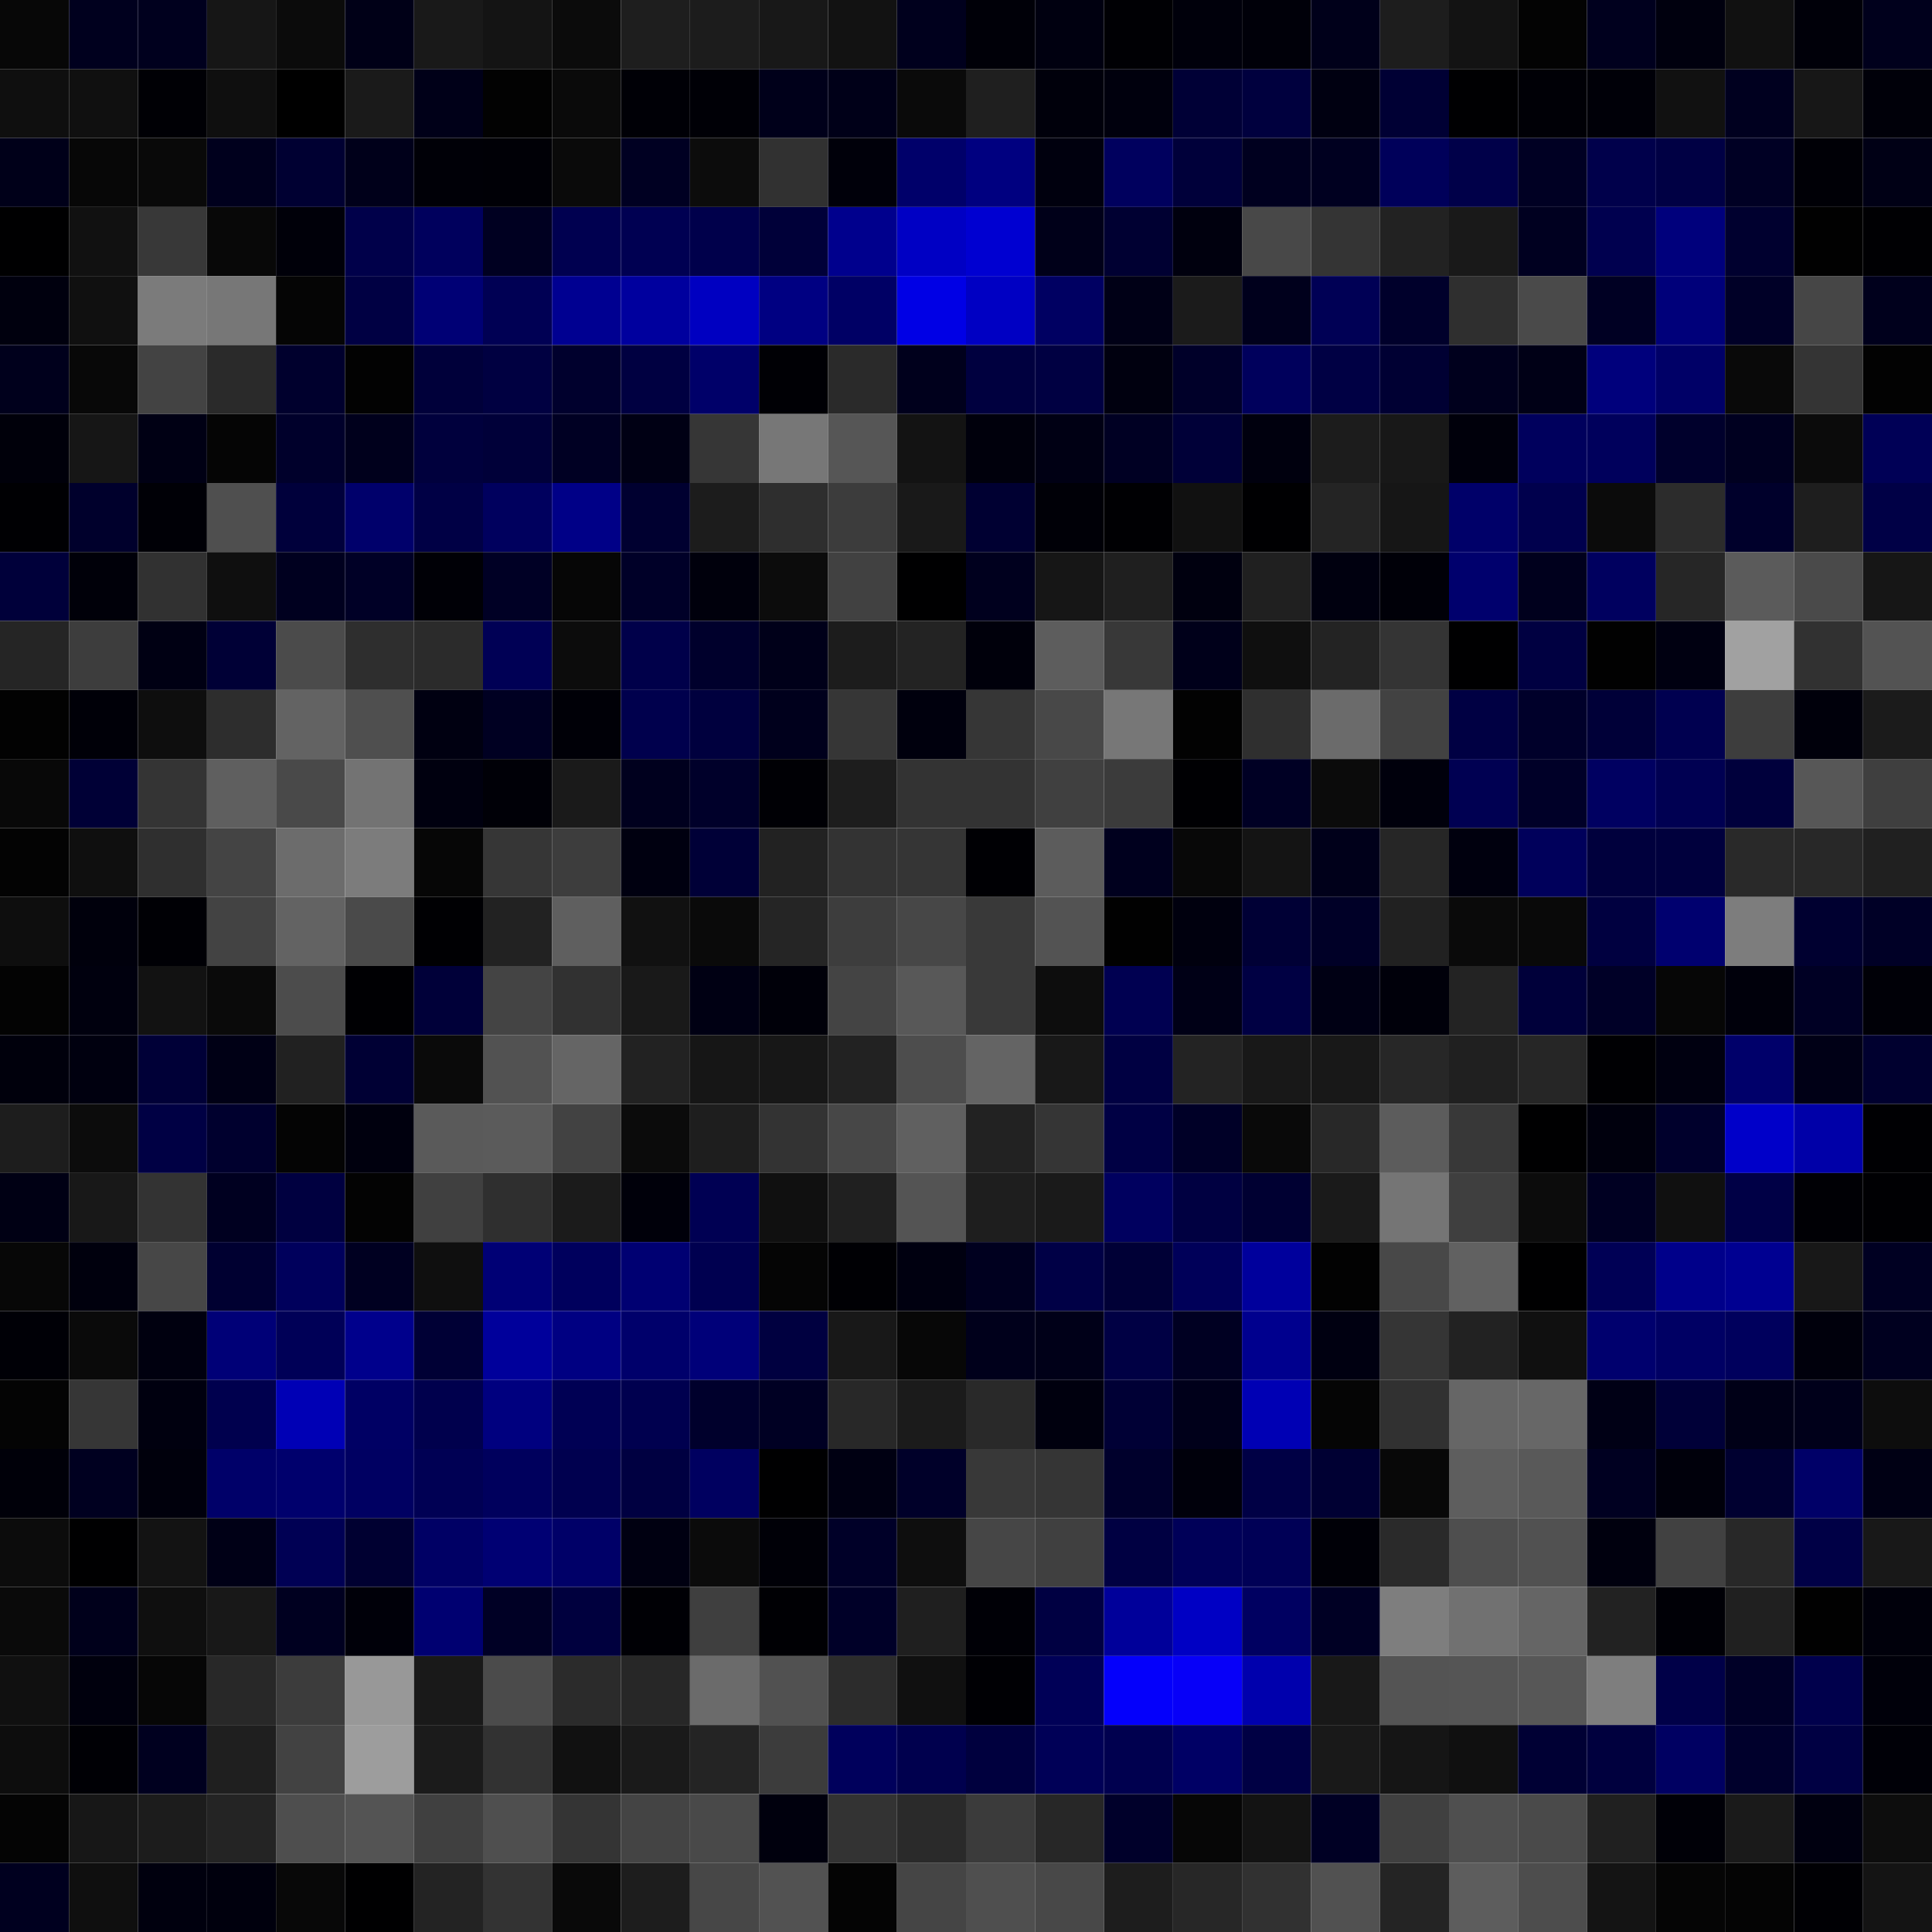 <svg xmlns="http://www.w3.org/2000/svg" width="56" height="56" viewBox="0 0 56 56"><g class="weights_image" id="node-148" stroke="none"><rect x="0" y="0" width="2" height="2" fill="#070707"/><rect x="2" y="0" width="2" height="2" fill="#00001e"/><rect x="4" y="0" width="2" height="2" fill="#00001e"/><rect x="6" y="0" width="2" height="2" fill="#161616"/><rect x="8" y="0" width="2" height="2" fill="#0b0b0b"/><rect x="10" y="0" width="2" height="2" fill="#000017"/><rect x="12" y="0" width="2" height="2" fill="#191919"/><rect x="14" y="0" width="2" height="2" fill="#141414"/><rect x="16" y="0" width="2" height="2" fill="#0b0b0b"/><rect x="18" y="0" width="2" height="2" fill="#1e1e1e"/><rect x="20" y="0" width="2" height="2" fill="#1c1c1c"/><rect x="22" y="0" width="2" height="2" fill="#181818"/><rect x="24" y="0" width="2" height="2" fill="#121212"/><rect x="26" y="0" width="2" height="2" fill="#00001d"/><rect x="28" y="0" width="2" height="2" fill="#000008"/><rect x="30" y="0" width="2" height="2" fill="#000010"/><rect x="32" y="0" width="2" height="2" fill="#000004"/><rect x="34" y="0" width="2" height="2" fill="#00000b"/><rect x="36" y="0" width="2" height="2" fill="#000009"/><rect x="38" y="0" width="2" height="2" fill="#00001a"/><rect x="40" y="0" width="2" height="2" fill="#1d1d1d"/><rect x="42" y="0" width="2" height="2" fill="#131313"/><rect x="44" y="0" width="2" height="2" fill="#030303"/><rect x="46" y="0" width="2" height="2" fill="#00001e"/><rect x="48" y="0" width="2" height="2" fill="#00000e"/><rect x="50" y="0" width="2" height="2" fill="#111111"/><rect x="52" y="0" width="2" height="2" fill="#000009"/><rect x="54" y="0" width="2" height="2" fill="#00001c"/><rect x="0" y="2" width="2" height="2" fill="#0f0f0f"/><rect x="2" y="2" width="2" height="2" fill="#101010"/><rect x="4" y="2" width="2" height="2" fill="#000005"/><rect x="6" y="2" width="2" height="2" fill="#0f0f0f"/><rect x="8" y="2" width="2" height="2" fill="#000000"/><rect x="10" y="2" width="2" height="2" fill="#1a1a1a"/><rect x="12" y="2" width="2" height="2" fill="#000018"/><rect x="14" y="2" width="2" height="2" fill="#020202"/><rect x="16" y="2" width="2" height="2" fill="#0a0a0a"/><rect x="18" y="2" width="2" height="2" fill="#000006"/><rect x="20" y="2" width="2" height="2" fill="#000006"/><rect x="22" y="2" width="2" height="2" fill="#00001a"/><rect x="24" y="2" width="2" height="2" fill="#000018"/><rect x="26" y="2" width="2" height="2" fill="#0a0a0a"/><rect x="28" y="2" width="2" height="2" fill="#1f1f1f"/><rect x="30" y="2" width="2" height="2" fill="#00000b"/><rect x="32" y="2" width="2" height="2" fill="#00000d"/><rect x="34" y="2" width="2" height="2" fill="#000036"/><rect x="36" y="2" width="2" height="2" fill="#00003e"/><rect x="38" y="2" width="2" height="2" fill="#000011"/><rect x="40" y="2" width="2" height="2" fill="#000034"/><rect x="42" y="2" width="2" height="2" fill="#000002"/><rect x="44" y="2" width="2" height="2" fill="#000006"/><rect x="46" y="2" width="2" height="2" fill="#000008"/><rect x="48" y="2" width="2" height="2" fill="#111111"/><rect x="50" y="2" width="2" height="2" fill="#00001f"/><rect x="52" y="2" width="2" height="2" fill="#171717"/><rect x="54" y="2" width="2" height="2" fill="#000009"/><rect x="0" y="4" width="2" height="2" fill="#000019"/><rect x="2" y="4" width="2" height="2" fill="#070707"/><rect x="4" y="4" width="2" height="2" fill="#090909"/><rect x="6" y="4" width="2" height="2" fill="#00001d"/><rect x="8" y="4" width="2" height="2" fill="#000032"/><rect x="10" y="4" width="2" height="2" fill="#00001a"/><rect x="12" y="4" width="2" height="2" fill="#000007"/><rect x="14" y="4" width="2" height="2" fill="#000006"/><rect x="16" y="4" width="2" height="2" fill="#0a0a0a"/><rect x="18" y="4" width="2" height="2" fill="#000022"/><rect x="20" y="4" width="2" height="2" fill="#0c0c0c"/><rect x="22" y="4" width="2" height="2" fill="#313131"/><rect x="24" y="4" width="2" height="2" fill="#00000a"/><rect x="26" y="4" width="2" height="2" fill="#00006a"/><rect x="28" y="4" width="2" height="2" fill="#000080"/><rect x="30" y="4" width="2" height="2" fill="#00000e"/><rect x="32" y="4" width="2" height="2" fill="#00005e"/><rect x="34" y="4" width="2" height="2" fill="#00003a"/><rect x="36" y="4" width="2" height="2" fill="#00001f"/><rect x="38" y="4" width="2" height="2" fill="#000020"/><rect x="40" y="4" width="2" height="2" fill="#00005a"/><rect x="42" y="4" width="2" height="2" fill="#000049"/><rect x="44" y="4" width="2" height="2" fill="#000023"/><rect x="46" y="4" width="2" height="2" fill="#00004b"/><rect x="48" y="4" width="2" height="2" fill="#000044"/><rect x="50" y="4" width="2" height="2" fill="#000024"/><rect x="52" y="4" width="2" height="2" fill="#000006"/><rect x="54" y="4" width="2" height="2" fill="#000015"/><rect x="0" y="6" width="2" height="2" fill="#000001"/><rect x="2" y="6" width="2" height="2" fill="#111111"/><rect x="4" y="6" width="2" height="2" fill="#383838"/><rect x="6" y="6" width="2" height="2" fill="#080808"/><rect x="8" y="6" width="2" height="2" fill="#000009"/><rect x="10" y="6" width="2" height="2" fill="#00004a"/><rect x="12" y="6" width="2" height="2" fill="#00005d"/><rect x="14" y="6" width="2" height="2" fill="#000021"/><rect x="16" y="6" width="2" height="2" fill="#000050"/><rect x="18" y="6" width="2" height="2" fill="#000052"/><rect x="20" y="6" width="2" height="2" fill="#00004b"/><rect x="22" y="6" width="2" height="2" fill="#000039"/><rect x="24" y="6" width="2" height="2" fill="#00008d"/><rect x="26" y="6" width="2" height="2" fill="#0000c4"/><rect x="28" y="6" width="2" height="2" fill="#0000d1"/><rect x="30" y="6" width="2" height="2" fill="#000019"/><rect x="32" y="6" width="2" height="2" fill="#000032"/><rect x="34" y="6" width="2" height="2" fill="#00000e"/><rect x="36" y="6" width="2" height="2" fill="#484848"/><rect x="38" y="6" width="2" height="2" fill="#343434"/><rect x="40" y="6" width="2" height="2" fill="#222222"/><rect x="42" y="6" width="2" height="2" fill="#191919"/><rect x="44" y="6" width="2" height="2" fill="#000020"/><rect x="46" y="6" width="2" height="2" fill="#00004f"/><rect x="48" y="6" width="2" height="2" fill="#00007c"/><rect x="50" y="6" width="2" height="2" fill="#00002f"/><rect x="52" y="6" width="2" height="2" fill="#010101"/><rect x="54" y="6" width="2" height="2" fill="#000003"/><rect x="0" y="8" width="2" height="2" fill="#00000e"/><rect x="2" y="8" width="2" height="2" fill="#101010"/><rect x="4" y="8" width="2" height="2" fill="#7b7b7b"/><rect x="6" y="8" width="2" height="2" fill="#777777"/><rect x="8" y="8" width="2" height="2" fill="#050505"/><rect x="10" y="8" width="2" height="2" fill="#000043"/><rect x="12" y="8" width="2" height="2" fill="#000075"/><rect x="14" y="8" width="2" height="2" fill="#000054"/><rect x="16" y="8" width="2" height="2" fill="#000091"/><rect x="18" y="8" width="2" height="2" fill="#00009e"/><rect x="20" y="8" width="2" height="2" fill="#0000c1"/><rect x="22" y="8" width="2" height="2" fill="#000082"/><rect x="24" y="8" width="2" height="2" fill="#000065"/><rect x="26" y="8" width="2" height="2" fill="#0000e5"/><rect x="28" y="8" width="2" height="2" fill="#0000c3"/><rect x="30" y="8" width="2" height="2" fill="#000062"/><rect x="32" y="8" width="2" height="2" fill="#000016"/><rect x="34" y="8" width="2" height="2" fill="#1b1b1b"/><rect x="36" y="8" width="2" height="2" fill="#00001c"/><rect x="38" y="8" width="2" height="2" fill="#000055"/><rect x="40" y="8" width="2" height="2" fill="#00002b"/><rect x="42" y="8" width="2" height="2" fill="#2f2f2f"/><rect x="44" y="8" width="2" height="2" fill="#4a4a4a"/><rect x="46" y="8" width="2" height="2" fill="#000023"/><rect x="48" y="8" width="2" height="2" fill="#00007a"/><rect x="50" y="8" width="2" height="2" fill="#000027"/><rect x="52" y="8" width="2" height="2" fill="#464646"/><rect x="54" y="8" width="2" height="2" fill="#00001c"/><rect x="0" y="10" width="2" height="2" fill="#00001c"/><rect x="2" y="10" width="2" height="2" fill="#080808"/><rect x="4" y="10" width="2" height="2" fill="#434343"/><rect x="6" y="10" width="2" height="2" fill="#2a2a2a"/><rect x="8" y="10" width="2" height="2" fill="#00002d"/><rect x="10" y="10" width="2" height="2" fill="#020202"/><rect x="12" y="10" width="2" height="2" fill="#00003a"/><rect x="14" y="10" width="2" height="2" fill="#000041"/><rect x="16" y="10" width="2" height="2" fill="#00002d"/><rect x="18" y="10" width="2" height="2" fill="#000041"/><rect x="20" y="10" width="2" height="2" fill="#000069"/><rect x="22" y="10" width="2" height="2" fill="#000005"/><rect x="24" y="10" width="2" height="2" fill="#2a2a2a"/><rect x="26" y="10" width="2" height="2" fill="#00001c"/><rect x="28" y="10" width="2" height="2" fill="#00003f"/><rect x="30" y="10" width="2" height="2" fill="#000042"/><rect x="32" y="10" width="2" height="2" fill="#00000f"/><rect x="34" y="10" width="2" height="2" fill="#000029"/><rect x="36" y="10" width="2" height="2" fill="#00005c"/><rect x="38" y="10" width="2" height="2" fill="#000044"/><rect x="40" y="10" width="2" height="2" fill="#000033"/><rect x="42" y="10" width="2" height="2" fill="#00001d"/><rect x="44" y="10" width="2" height="2" fill="#000016"/><rect x="46" y="10" width="2" height="2" fill="#00007c"/><rect x="48" y="10" width="2" height="2" fill="#000067"/><rect x="50" y="10" width="2" height="2" fill="#090909"/><rect x="52" y="10" width="2" height="2" fill="#343434"/><rect x="54" y="10" width="2" height="2" fill="#020202"/><rect x="0" y="12" width="2" height="2" fill="#00000a"/><rect x="2" y="12" width="2" height="2" fill="#161616"/><rect x="4" y="12" width="2" height="2" fill="#000014"/><rect x="6" y="12" width="2" height="2" fill="#050505"/><rect x="8" y="12" width="2" height="2" fill="#00002b"/><rect x="10" y="12" width="2" height="2" fill="#00001c"/><rect x="12" y="12" width="2" height="2" fill="#00003d"/><rect x="14" y="12" width="2" height="2" fill="#000039"/><rect x="16" y="12" width="2" height="2" fill="#000023"/><rect x="18" y="12" width="2" height="2" fill="#000014"/><rect x="20" y="12" width="2" height="2" fill="#363636"/><rect x="22" y="12" width="2" height="2" fill="#777777"/><rect x="24" y="12" width="2" height="2" fill="#565656"/><rect x="26" y="12" width="2" height="2" fill="#131313"/><rect x="28" y="12" width="2" height="2" fill="#00000c"/><rect x="30" y="12" width="2" height="2" fill="#000014"/><rect x="32" y="12" width="2" height="2" fill="#000023"/><rect x="34" y="12" width="2" height="2" fill="#000038"/><rect x="36" y="12" width="2" height="2" fill="#00000e"/><rect x="38" y="12" width="2" height="2" fill="#1c1c1c"/><rect x="40" y="12" width="2" height="2" fill="#181818"/><rect x="42" y="12" width="2" height="2" fill="#00000b"/><rect x="44" y="12" width="2" height="2" fill="#00005d"/><rect x="46" y="12" width="2" height="2" fill="#00005c"/><rect x="48" y="12" width="2" height="2" fill="#00002c"/><rect x="50" y="12" width="2" height="2" fill="#000020"/><rect x="52" y="12" width="2" height="2" fill="#0b0b0b"/><rect x="54" y="12" width="2" height="2" fill="#000056"/><rect x="0" y="14" width="2" height="2" fill="#000003"/><rect x="2" y="14" width="2" height="2" fill="#00002c"/><rect x="4" y="14" width="2" height="2" fill="#000006"/><rect x="6" y="14" width="2" height="2" fill="#4f4f4f"/><rect x="8" y="14" width="2" height="2" fill="#00003b"/><rect x="10" y="14" width="2" height="2" fill="#00006b"/><rect x="12" y="14" width="2" height="2" fill="#000045"/><rect x="14" y="14" width="2" height="2" fill="#00005e"/><rect x="16" y="14" width="2" height="2" fill="#000087"/><rect x="18" y="14" width="2" height="2" fill="#000030"/><rect x="20" y="14" width="2" height="2" fill="#1c1c1c"/><rect x="22" y="14" width="2" height="2" fill="#2e2e2e"/><rect x="24" y="14" width="2" height="2" fill="#3c3c3c"/><rect x="26" y="14" width="2" height="2" fill="#191919"/><rect x="28" y="14" width="2" height="2" fill="#000032"/><rect x="30" y="14" width="2" height="2" fill="#000007"/><rect x="32" y="14" width="2" height="2" fill="#000003"/><rect x="34" y="14" width="2" height="2" fill="#111111"/><rect x="36" y="14" width="2" height="2" fill="#000002"/><rect x="38" y="14" width="2" height="2" fill="#242424"/><rect x="40" y="14" width="2" height="2" fill="#161616"/><rect x="42" y="14" width="2" height="2" fill="#000069"/><rect x="44" y="14" width="2" height="2" fill="#00004d"/><rect x="46" y="14" width="2" height="2" fill="#0b0b0b"/><rect x="48" y="14" width="2" height="2" fill="#2c2c2c"/><rect x="50" y="14" width="2" height="2" fill="#00002b"/><rect x="52" y="14" width="2" height="2" fill="#1e1e1e"/><rect x="54" y="14" width="2" height="2" fill="#000046"/><rect x="0" y="16" width="2" height="2" fill="#00003a"/><rect x="2" y="16" width="2" height="2" fill="#000009"/><rect x="4" y="16" width="2" height="2" fill="#313131"/><rect x="6" y="16" width="2" height="2" fill="#0f0f0f"/><rect x="8" y="16" width="2" height="2" fill="#00001f"/><rect x="10" y="16" width="2" height="2" fill="#000026"/><rect x="12" y="16" width="2" height="2" fill="#000006"/><rect x="14" y="16" width="2" height="2" fill="#000025"/><rect x="16" y="16" width="2" height="2" fill="#060606"/><rect x="18" y="16" width="2" height="2" fill="#000028"/><rect x="20" y="16" width="2" height="2" fill="#00000c"/><rect x="22" y="16" width="2" height="2" fill="#0c0c0c"/><rect x="24" y="16" width="2" height="2" fill="#414141"/><rect x="26" y="16" width="2" height="2" fill="#000001"/><rect x="28" y="16" width="2" height="2" fill="#00001e"/><rect x="30" y="16" width="2" height="2" fill="#161616"/><rect x="32" y="16" width="2" height="2" fill="#1f1f1f"/><rect x="34" y="16" width="2" height="2" fill="#00000f"/><rect x="36" y="16" width="2" height="2" fill="#202020"/><rect x="38" y="16" width="2" height="2" fill="#00000f"/><rect x="40" y="16" width="2" height="2" fill="#000008"/><rect x="42" y="16" width="2" height="2" fill="#00006d"/><rect x="44" y="16" width="2" height="2" fill="#00001d"/><rect x="46" y="16" width="2" height="2" fill="#00005f"/><rect x="48" y="16" width="2" height="2" fill="#262626"/><rect x="50" y="16" width="2" height="2" fill="#5b5b5b"/><rect x="52" y="16" width="2" height="2" fill="#4a4a4a"/><rect x="54" y="16" width="2" height="2" fill="#161616"/><rect x="0" y="18" width="2" height="2" fill="#252525"/><rect x="2" y="18" width="2" height="2" fill="#3d3d3d"/><rect x="4" y="18" width="2" height="2" fill="#000013"/><rect x="6" y="18" width="2" height="2" fill="#000036"/><rect x="8" y="18" width="2" height="2" fill="#4b4b4b"/><rect x="10" y="18" width="2" height="2" fill="#2e2e2e"/><rect x="12" y="18" width="2" height="2" fill="#2b2b2b"/><rect x="14" y="18" width="2" height="2" fill="#000055"/><rect x="16" y="18" width="2" height="2" fill="#0c0c0c"/><rect x="18" y="18" width="2" height="2" fill="#00004a"/><rect x="20" y="18" width="2" height="2" fill="#00002c"/><rect x="22" y="18" width="2" height="2" fill="#000019"/><rect x="24" y="18" width="2" height="2" fill="#1c1c1c"/><rect x="26" y="18" width="2" height="2" fill="#232323"/><rect x="28" y="18" width="2" height="2" fill="#00000b"/><rect x="30" y="18" width="2" height="2" fill="#5d5d5d"/><rect x="32" y="18" width="2" height="2" fill="#383838"/><rect x="34" y="18" width="2" height="2" fill="#00001a"/><rect x="36" y="18" width="2" height="2" fill="#0f0f0f"/><rect x="38" y="18" width="2" height="2" fill="#232323"/><rect x="40" y="18" width="2" height="2" fill="#343434"/><rect x="42" y="18" width="2" height="2" fill="#000001"/><rect x="44" y="18" width="2" height="2" fill="#000041"/><rect x="46" y="18" width="2" height="2" fill="#010101"/><rect x="48" y="18" width="2" height="2" fill="#000011"/><rect x="50" y="18" width="2" height="2" fill="#a1a1a1"/><rect x="52" y="18" width="2" height="2" fill="#313131"/><rect x="54" y="18" width="2" height="2" fill="#535353"/><rect x="0" y="20" width="2" height="2" fill="#020202"/><rect x="2" y="20" width="2" height="2" fill="#000008"/><rect x="4" y="20" width="2" height="2" fill="#0e0e0e"/><rect x="6" y="20" width="2" height="2" fill="#2d2d2d"/><rect x="8" y="20" width="2" height="2" fill="#636363"/><rect x="10" y="20" width="2" height="2" fill="#4f4f4f"/><rect x="12" y="20" width="2" height="2" fill="#000011"/><rect x="14" y="20" width="2" height="2" fill="#000022"/><rect x="16" y="20" width="2" height="2" fill="#000007"/><rect x="18" y="20" width="2" height="2" fill="#00004d"/><rect x="20" y="20" width="2" height="2" fill="#00003e"/><rect x="22" y="20" width="2" height="2" fill="#00001c"/><rect x="24" y="20" width="2" height="2" fill="#363636"/><rect x="26" y="20" width="2" height="2" fill="#00000d"/><rect x="28" y="20" width="2" height="2" fill="#363636"/><rect x="30" y="20" width="2" height="2" fill="#484848"/><rect x="32" y="20" width="2" height="2" fill="#777777"/><rect x="34" y="20" width="2" height="2" fill="#020202"/><rect x="36" y="20" width="2" height="2" fill="#2f2f2f"/><rect x="38" y="20" width="2" height="2" fill="#6b6b6b"/><rect x="40" y="20" width="2" height="2" fill="#424242"/><rect x="42" y="20" width="2" height="2" fill="#000043"/><rect x="44" y="20" width="2" height="2" fill="#00002a"/><rect x="46" y="20" width="2" height="2" fill="#000038"/><rect x="48" y="20" width="2" height="2" fill="#000050"/><rect x="50" y="20" width="2" height="2" fill="#3d3d3d"/><rect x="52" y="20" width="2" height="2" fill="#00000b"/><rect x="54" y="20" width="2" height="2" fill="#1b1b1b"/><rect x="0" y="22" width="2" height="2" fill="#080808"/><rect x="2" y="22" width="2" height="2" fill="#000036"/><rect x="4" y="22" width="2" height="2" fill="#343434"/><rect x="6" y="22" width="2" height="2" fill="#5f5f5f"/><rect x="8" y="22" width="2" height="2" fill="#494949"/><rect x="10" y="22" width="2" height="2" fill="#737373"/><rect x="12" y="22" width="2" height="2" fill="#00000f"/><rect x="14" y="22" width="2" height="2" fill="#000007"/><rect x="16" y="22" width="2" height="2" fill="#1a1a1a"/><rect x="18" y="22" width="2" height="2" fill="#00001e"/><rect x="20" y="22" width="2" height="2" fill="#00002a"/><rect x="22" y="22" width="2" height="2" fill="#000005"/><rect x="24" y="22" width="2" height="2" fill="#1d1d1d"/><rect x="26" y="22" width="2" height="2" fill="#333333"/><rect x="28" y="22" width="2" height="2" fill="#333333"/><rect x="30" y="22" width="2" height="2" fill="#404040"/><rect x="32" y="22" width="2" height="2" fill="#3b3b3b"/><rect x="34" y="22" width="2" height="2" fill="#000003"/><rect x="36" y="22" width="2" height="2" fill="#000024"/><rect x="38" y="22" width="2" height="2" fill="#0b0b0b"/><rect x="40" y="22" width="2" height="2" fill="#00000c"/><rect x="42" y="22" width="2" height="2" fill="#000052"/><rect x="44" y="22" width="2" height="2" fill="#000028"/><rect x="46" y="22" width="2" height="2" fill="#000061"/><rect x="48" y="22" width="2" height="2" fill="#000052"/><rect x="50" y="22" width="2" height="2" fill="#00003c"/><rect x="52" y="22" width="2" height="2" fill="#575757"/><rect x="54" y="22" width="2" height="2" fill="#3f3f3f"/><rect x="0" y="24" width="2" height="2" fill="#030303"/><rect x="2" y="24" width="2" height="2" fill="#0f0f0f"/><rect x="4" y="24" width="2" height="2" fill="#2f2f2f"/><rect x="6" y="24" width="2" height="2" fill="#444444"/><rect x="8" y="24" width="2" height="2" fill="#6c6c6c"/><rect x="10" y="24" width="2" height="2" fill="#7c7c7c"/><rect x="12" y="24" width="2" height="2" fill="#060606"/><rect x="14" y="24" width="2" height="2" fill="#363636"/><rect x="16" y="24" width="2" height="2" fill="#3d3d3d"/><rect x="18" y="24" width="2" height="2" fill="#000010"/><rect x="20" y="24" width="2" height="2" fill="#000037"/><rect x="22" y="24" width="2" height="2" fill="#222222"/><rect x="24" y="24" width="2" height="2" fill="#333333"/><rect x="26" y="24" width="2" height="2" fill="#353535"/><rect x="28" y="24" width="2" height="2" fill="#000004"/><rect x="30" y="24" width="2" height="2" fill="#5c5c5c"/><rect x="32" y="24" width="2" height="2" fill="#00001e"/><rect x="34" y="24" width="2" height="2" fill="#080808"/><rect x="36" y="24" width="2" height="2" fill="#141414"/><rect x="38" y="24" width="2" height="2" fill="#00001a"/><rect x="40" y="24" width="2" height="2" fill="#262626"/><rect x="42" y="24" width="2" height="2" fill="#00000e"/><rect x="44" y="24" width="2" height="2" fill="#00005b"/><rect x="46" y="24" width="2" height="2" fill="#00003d"/><rect x="48" y="24" width="2" height="2" fill="#00003d"/><rect x="50" y="24" width="2" height="2" fill="#292929"/><rect x="52" y="24" width="2" height="2" fill="#282828"/><rect x="54" y="24" width="2" height="2" fill="#202020"/><rect x="0" y="26" width="2" height="2" fill="#0e0e0e"/><rect x="2" y="26" width="2" height="2" fill="#00000c"/><rect x="4" y="26" width="2" height="2" fill="#000005"/><rect x="6" y="26" width="2" height="2" fill="#434343"/><rect x="8" y="26" width="2" height="2" fill="#636363"/><rect x="10" y="26" width="2" height="2" fill="#4a4a4a"/><rect x="12" y="26" width="2" height="2" fill="#000003"/><rect x="14" y="26" width="2" height="2" fill="#222222"/><rect x="16" y="26" width="2" height="2" fill="#5f5f5f"/><rect x="18" y="26" width="2" height="2" fill="#111111"/><rect x="20" y="26" width="2" height="2" fill="#0a0a0a"/><rect x="22" y="26" width="2" height="2" fill="#252525"/><rect x="24" y="26" width="2" height="2" fill="#3d3d3d"/><rect x="26" y="26" width="2" height="2" fill="#474747"/><rect x="28" y="26" width="2" height="2" fill="#393939"/><rect x="30" y="26" width="2" height="2" fill="#535353"/><rect x="32" y="26" width="2" height="2" fill="#010101"/><rect x="34" y="26" width="2" height="2" fill="#00000e"/><rect x="36" y="26" width="2" height="2" fill="#000035"/><rect x="38" y="26" width="2" height="2" fill="#000027"/><rect x="40" y="26" width="2" height="2" fill="#212121"/><rect x="42" y="26" width="2" height="2" fill="#0a0a0a"/><rect x="44" y="26" width="2" height="2" fill="#090909"/><rect x="46" y="26" width="2" height="2" fill="#000040"/><rect x="48" y="26" width="2" height="2" fill="#00006f"/><rect x="50" y="26" width="2" height="2" fill="#7d7d7d"/><rect x="52" y="26" width="2" height="2" fill="#000030"/><rect x="54" y="26" width="2" height="2" fill="#000026"/><rect x="0" y="28" width="2" height="2" fill="#030303"/><rect x="2" y="28" width="2" height="2" fill="#00000e"/><rect x="4" y="28" width="2" height="2" fill="#121212"/><rect x="6" y="28" width="2" height="2" fill="#0a0a0a"/><rect x="8" y="28" width="2" height="2" fill="#4c4c4c"/><rect x="10" y="28" width="2" height="2" fill="#000003"/><rect x="12" y="28" width="2" height="2" fill="#000039"/><rect x="14" y="28" width="2" height="2" fill="#444444"/><rect x="16" y="28" width="2" height="2" fill="#313131"/><rect x="18" y="28" width="2" height="2" fill="#191919"/><rect x="20" y="28" width="2" height="2" fill="#000013"/><rect x="22" y="28" width="2" height="2" fill="#000009"/><rect x="24" y="28" width="2" height="2" fill="#444444"/><rect x="26" y="28" width="2" height="2" fill="#585858"/><rect x="28" y="28" width="2" height="2" fill="#393939"/><rect x="30" y="28" width="2" height="2" fill="#0d0d0d"/><rect x="32" y="28" width="2" height="2" fill="#000051"/><rect x="34" y="28" width="2" height="2" fill="#000016"/><rect x="36" y="28" width="2" height="2" fill="#000043"/><rect x="38" y="28" width="2" height="2" fill="#000014"/><rect x="40" y="28" width="2" height="2" fill="#00000a"/><rect x="42" y="28" width="2" height="2" fill="#232323"/><rect x="44" y="28" width="2" height="2" fill="#00003a"/><rect x="46" y="28" width="2" height="2" fill="#000027"/><rect x="48" y="28" width="2" height="2" fill="#060606"/><rect x="50" y="28" width="2" height="2" fill="#00000b"/><rect x="52" y="28" width="2" height="2" fill="#000024"/><rect x="54" y="28" width="2" height="2" fill="#000007"/><rect x="0" y="30" width="2" height="2" fill="#00000c"/><rect x="2" y="30" width="2" height="2" fill="#00000f"/><rect x="4" y="30" width="2" height="2" fill="#000037"/><rect x="6" y="30" width="2" height="2" fill="#000015"/><rect x="8" y="30" width="2" height="2" fill="#212121"/><rect x="10" y="30" width="2" height="2" fill="#000034"/><rect x="12" y="30" width="2" height="2" fill="#0a0a0a"/><rect x="14" y="30" width="2" height="2" fill="#525252"/><rect x="16" y="30" width="2" height="2" fill="#656565"/><rect x="18" y="30" width="2" height="2" fill="#222222"/><rect x="20" y="30" width="2" height="2" fill="#161616"/><rect x="22" y="30" width="2" height="2" fill="#171717"/><rect x="24" y="30" width="2" height="2" fill="#222222"/><rect x="26" y="30" width="2" height="2" fill="#4d4d4d"/><rect x="28" y="30" width="2" height="2" fill="#646464"/><rect x="30" y="30" width="2" height="2" fill="#181818"/><rect x="32" y="30" width="2" height="2" fill="#000042"/><rect x="34" y="30" width="2" height="2" fill="#232323"/><rect x="36" y="30" width="2" height="2" fill="#181818"/><rect x="38" y="30" width="2" height="2" fill="#181818"/><rect x="40" y="30" width="2" height="2" fill="#272727"/><rect x="42" y="30" width="2" height="2" fill="#202020"/><rect x="44" y="30" width="2" height="2" fill="#262626"/><rect x="46" y="30" width="2" height="2" fill="#000003"/><rect x="48" y="30" width="2" height="2" fill="#000010"/><rect x="50" y="30" width="2" height="2" fill="#00006a"/><rect x="52" y="30" width="2" height="2" fill="#000016"/><rect x="54" y="30" width="2" height="2" fill="#00002f"/><rect x="0" y="32" width="2" height="2" fill="#1d1d1d"/><rect x="2" y="32" width="2" height="2" fill="#0c0c0c"/><rect x="4" y="32" width="2" height="2" fill="#000044"/><rect x="6" y="32" width="2" height="2" fill="#00002e"/><rect x="8" y="32" width="2" height="2" fill="#040404"/><rect x="10" y="32" width="2" height="2" fill="#00000e"/><rect x="12" y="32" width="2" height="2" fill="#5a5a5a"/><rect x="14" y="32" width="2" height="2" fill="#5b5b5b"/><rect x="16" y="32" width="2" height="2" fill="#424242"/><rect x="18" y="32" width="2" height="2" fill="#0b0b0b"/><rect x="20" y="32" width="2" height="2" fill="#1e1e1e"/><rect x="22" y="32" width="2" height="2" fill="#333333"/><rect x="24" y="32" width="2" height="2" fill="#474747"/><rect x="26" y="32" width="2" height="2" fill="#606060"/><rect x="28" y="32" width="2" height="2" fill="#222222"/><rect x="30" y="32" width="2" height="2" fill="#353535"/><rect x="32" y="32" width="2" height="2" fill="#000044"/><rect x="34" y="32" width="2" height="2" fill="#000027"/><rect x="36" y="32" width="2" height="2" fill="#090909"/><rect x="38" y="32" width="2" height="2" fill="#282828"/><rect x="40" y="32" width="2" height="2" fill="#5c5c5c"/><rect x="42" y="32" width="2" height="2" fill="#383838"/><rect x="44" y="32" width="2" height="2" fill="#000001"/><rect x="46" y="32" width="2" height="2" fill="#00000d"/><rect x="48" y="32" width="2" height="2" fill="#00002c"/><rect x="50" y="32" width="2" height="2" fill="#0000c9"/><rect x="52" y="32" width="2" height="2" fill="#0000a8"/><rect x="54" y="32" width="2" height="2" fill="#000003"/><rect x="0" y="34" width="2" height="2" fill="#000014"/><rect x="2" y="34" width="2" height="2" fill="#181818"/><rect x="4" y="34" width="2" height="2" fill="#333333"/><rect x="6" y="34" width="2" height="2" fill="#000020"/><rect x="8" y="34" width="2" height="2" fill="#000040"/><rect x="10" y="34" width="2" height="2" fill="#030303"/><rect x="12" y="34" width="2" height="2" fill="#404040"/><rect x="14" y="34" width="2" height="2" fill="#2f2f2f"/><rect x="16" y="34" width="2" height="2" fill="#1b1b1b"/><rect x="18" y="34" width="2" height="2" fill="#00000a"/><rect x="20" y="34" width="2" height="2" fill="#000053"/><rect x="22" y="34" width="2" height="2" fill="#101010"/><rect x="24" y="34" width="2" height="2" fill="#202020"/><rect x="26" y="34" width="2" height="2" fill="#545454"/><rect x="28" y="34" width="2" height="2" fill="#1e1e1e"/><rect x="30" y="34" width="2" height="2" fill="#1a1a1a"/><rect x="32" y="34" width="2" height="2" fill="#00005f"/><rect x="34" y="34" width="2" height="2" fill="#000041"/><rect x="36" y="34" width="2" height="2" fill="#000032"/><rect x="38" y="34" width="2" height="2" fill="#1a1a1a"/><rect x="40" y="34" width="2" height="2" fill="#757575"/><rect x="42" y="34" width="2" height="2" fill="#3f3f3f"/><rect x="44" y="34" width="2" height="2" fill="#0c0c0c"/><rect x="46" y="34" width="2" height="2" fill="#000022"/><rect x="48" y="34" width="2" height="2" fill="#101010"/><rect x="50" y="34" width="2" height="2" fill="#000046"/><rect x="52" y="34" width="2" height="2" fill="#000005"/><rect x="54" y="34" width="2" height="2" fill="#000003"/><rect x="0" y="36" width="2" height="2" fill="#070707"/><rect x="2" y="36" width="2" height="2" fill="#00000d"/><rect x="4" y="36" width="2" height="2" fill="#474747"/><rect x="6" y="36" width="2" height="2" fill="#000031"/><rect x="8" y="36" width="2" height="2" fill="#00005c"/><rect x="10" y="36" width="2" height="2" fill="#000021"/><rect x="12" y="36" width="2" height="2" fill="#0f0f0f"/><rect x="14" y="36" width="2" height="2" fill="#000075"/><rect x="16" y="36" width="2" height="2" fill="#00005d"/><rect x="18" y="36" width="2" height="2" fill="#000072"/><rect x="20" y="36" width="2" height="2" fill="#000050"/><rect x="22" y="36" width="2" height="2" fill="#050505"/><rect x="24" y="36" width="2" height="2" fill="#000004"/><rect x="26" y="36" width="2" height="2" fill="#000010"/><rect x="28" y="36" width="2" height="2" fill="#00001f"/><rect x="30" y="36" width="2" height="2" fill="#000046"/><rect x="32" y="36" width="2" height="2" fill="#000036"/><rect x="34" y="36" width="2" height="2" fill="#000059"/><rect x="36" y="36" width="2" height="2" fill="#00009c"/><rect x="38" y="36" width="2" height="2" fill="#020202"/><rect x="40" y="36" width="2" height="2" fill="#484848"/><rect x="42" y="36" width="2" height="2" fill="#616161"/><rect x="44" y="36" width="2" height="2" fill="#000001"/><rect x="46" y="36" width="2" height="2" fill="#000055"/><rect x="48" y="36" width="2" height="2" fill="#00008a"/><rect x="50" y="36" width="2" height="2" fill="#000091"/><rect x="52" y="36" width="2" height="2" fill="#181818"/><rect x="54" y="36" width="2" height="2" fill="#000022"/><rect x="0" y="38" width="2" height="2" fill="#000006"/><rect x="2" y="38" width="2" height="2" fill="#0a0a0a"/><rect x="4" y="38" width="2" height="2" fill="#00000f"/><rect x="6" y="38" width="2" height="2" fill="#000077"/><rect x="8" y="38" width="2" height="2" fill="#000057"/><rect x="10" y="38" width="2" height="2" fill="#00008c"/><rect x="12" y="38" width="2" height="2" fill="#000035"/><rect x="14" y="38" width="2" height="2" fill="#00009b"/><rect x="16" y="38" width="2" height="2" fill="#000082"/><rect x="18" y="38" width="2" height="2" fill="#00006b"/><rect x="20" y="38" width="2" height="2" fill="#000079"/><rect x="22" y="38" width="2" height="2" fill="#000040"/><rect x="24" y="38" width="2" height="2" fill="#181818"/><rect x="26" y="38" width="2" height="2" fill="#070707"/><rect x="28" y="38" width="2" height="2" fill="#00001b"/><rect x="30" y="38" width="2" height="2" fill="#000018"/><rect x="32" y="38" width="2" height="2" fill="#000044"/><rect x="34" y="38" width="2" height="2" fill="#000022"/><rect x="36" y="38" width="2" height="2" fill="#00008e"/><rect x="38" y="38" width="2" height="2" fill="#000011"/><rect x="40" y="38" width="2" height="2" fill="#353535"/><rect x="42" y="38" width="2" height="2" fill="#222222"/><rect x="44" y="38" width="2" height="2" fill="#101010"/><rect x="46" y="38" width="2" height="2" fill="#00006e"/><rect x="48" y="38" width="2" height="2" fill="#000064"/><rect x="50" y="38" width="2" height="2" fill="#00005d"/><rect x="52" y="38" width="2" height="2" fill="#00000c"/><rect x="54" y="38" width="2" height="2" fill="#00001f"/><rect x="0" y="40" width="2" height="2" fill="#040404"/><rect x="2" y="40" width="2" height="2" fill="#363636"/><rect x="4" y="40" width="2" height="2" fill="#00000f"/><rect x="6" y="40" width="2" height="2" fill="#00004e"/><rect x="8" y="40" width="2" height="2" fill="#0000b5"/><rect x="10" y="40" width="2" height="2" fill="#000064"/><rect x="12" y="40" width="2" height="2" fill="#00004d"/><rect x="14" y="40" width="2" height="2" fill="#00007f"/><rect x="16" y="40" width="2" height="2" fill="#000054"/><rect x="18" y="40" width="2" height="2" fill="#00004f"/><rect x="20" y="40" width="2" height="2" fill="#00002c"/><rect x="22" y="40" width="2" height="2" fill="#000023"/><rect x="24" y="40" width="2" height="2" fill="#282828"/><rect x="26" y="40" width="2" height="2" fill="#1b1b1b"/><rect x="28" y="40" width="2" height="2" fill="#292929"/><rect x="30" y="40" width="2" height="2" fill="#00000e"/><rect x="32" y="40" width="2" height="2" fill="#000035"/><rect x="34" y="40" width="2" height="2" fill="#00001a"/><rect x="36" y="40" width="2" height="2" fill="#0000b4"/><rect x="38" y="40" width="2" height="2" fill="#050505"/><rect x="40" y="40" width="2" height="2" fill="#313131"/><rect x="42" y="40" width="2" height="2" fill="#666666"/><rect x="44" y="40" width="2" height="2" fill="#676767"/><rect x="46" y="40" width="2" height="2" fill="#000015"/><rect x="48" y="40" width="2" height="2" fill="#000038"/><rect x="50" y="40" width="2" height="2" fill="#000017"/><rect x="52" y="40" width="2" height="2" fill="#00001a"/><rect x="54" y="40" width="2" height="2" fill="#0d0d0d"/><rect x="0" y="42" width="2" height="2" fill="#000009"/><rect x="2" y="42" width="2" height="2" fill="#000020"/><rect x="4" y="42" width="2" height="2" fill="#00000c"/><rect x="6" y="42" width="2" height="2" fill="#000069"/><rect x="8" y="42" width="2" height="2" fill="#00006d"/><rect x="10" y="42" width="2" height="2" fill="#000062"/><rect x="12" y="42" width="2" height="2" fill="#000054"/><rect x="14" y="42" width="2" height="2" fill="#00005d"/><rect x="16" y="42" width="2" height="2" fill="#00004f"/><rect x="18" y="42" width="2" height="2" fill="#000041"/><rect x="20" y="42" width="2" height="2" fill="#000060"/><rect x="22" y="42" width="2" height="2" fill="#000001"/><rect x="24" y="42" width="2" height="2" fill="#000012"/><rect x="26" y="42" width="2" height="2" fill="#000029"/><rect x="28" y="42" width="2" height="2" fill="#383838"/><rect x="30" y="42" width="2" height="2" fill="#353535"/><rect x="32" y="42" width="2" height="2" fill="#00002c"/><rect x="34" y="42" width="2" height="2" fill="#00000b"/><rect x="36" y="42" width="2" height="2" fill="#000045"/><rect x="38" y="42" width="2" height="2" fill="#000033"/><rect x="40" y="42" width="2" height="2" fill="#080808"/><rect x="42" y="42" width="2" height="2" fill="#5e5e5e"/><rect x="44" y="42" width="2" height="2" fill="#595959"/><rect x="46" y="42" width="2" height="2" fill="#000021"/><rect x="48" y="42" width="2" height="2" fill="#00000b"/><rect x="50" y="42" width="2" height="2" fill="#000030"/><rect x="52" y="42" width="2" height="2" fill="#000068"/><rect x="54" y="42" width="2" height="2" fill="#000014"/><rect x="0" y="44" width="2" height="2" fill="#0c0c0c"/><rect x="2" y="44" width="2" height="2" fill="#000001"/><rect x="4" y="44" width="2" height="2" fill="#131313"/><rect x="6" y="44" width="2" height="2" fill="#000016"/><rect x="8" y="44" width="2" height="2" fill="#000054"/><rect x="10" y="44" width="2" height="2" fill="#000031"/><rect x="12" y="44" width="2" height="2" fill="#000065"/><rect x="14" y="44" width="2" height="2" fill="#000073"/><rect x="16" y="44" width="2" height="2" fill="#000068"/><rect x="18" y="44" width="2" height="2" fill="#000011"/><rect x="20" y="44" width="2" height="2" fill="#0b0b0b"/><rect x="22" y="44" width="2" height="2" fill="#000007"/><rect x="24" y="44" width="2" height="2" fill="#000028"/><rect x="26" y="44" width="2" height="2" fill="#0e0e0e"/><rect x="28" y="44" width="2" height="2" fill="#464646"/><rect x="30" y="44" width="2" height="2" fill="#404040"/><rect x="32" y="44" width="2" height="2" fill="#000042"/><rect x="34" y="44" width="2" height="2" fill="#000058"/><rect x="36" y="44" width="2" height="2" fill="#000056"/><rect x="38" y="44" width="2" height="2" fill="#000007"/><rect x="40" y="44" width="2" height="2" fill="#2a2a2a"/><rect x="42" y="44" width="2" height="2" fill="#4e4e4e"/><rect x="44" y="44" width="2" height="2" fill="#515151"/><rect x="46" y="44" width="2" height="2" fill="#00000e"/><rect x="48" y="44" width="2" height="2" fill="#414141"/><rect x="50" y="44" width="2" height="2" fill="#282828"/><rect x="52" y="44" width="2" height="2" fill="#000046"/><rect x="54" y="44" width="2" height="2" fill="#181818"/><rect x="0" y="46" width="2" height="2" fill="#0a0a0a"/><rect x="2" y="46" width="2" height="2" fill="#00001b"/><rect x="4" y="46" width="2" height="2" fill="#0f0f0f"/><rect x="6" y="46" width="2" height="2" fill="#181818"/><rect x="8" y="46" width="2" height="2" fill="#000020"/><rect x="10" y="46" width="2" height="2" fill="#000009"/><rect x="12" y="46" width="2" height="2" fill="#000071"/><rect x="14" y="46" width="2" height="2" fill="#000025"/><rect x="16" y="46" width="2" height="2" fill="#00003e"/><rect x="18" y="46" width="2" height="2" fill="#000005"/><rect x="20" y="46" width="2" height="2" fill="#3f3f3f"/><rect x="22" y="46" width="2" height="2" fill="#000004"/><rect x="24" y="46" width="2" height="2" fill="#000028"/><rect x="26" y="46" width="2" height="2" fill="#1f1f1f"/><rect x="28" y="46" width="2" height="2" fill="#000006"/><rect x="30" y="46" width="2" height="2" fill="#000042"/><rect x="32" y="46" width="2" height="2" fill="#00009a"/><rect x="34" y="46" width="2" height="2" fill="#0000c4"/><rect x="36" y="46" width="2" height="2" fill="#000061"/><rect x="38" y="46" width="2" height="2" fill="#000024"/><rect x="40" y="46" width="2" height="2" fill="#7e7e7e"/><rect x="42" y="46" width="2" height="2" fill="#717171"/><rect x="44" y="46" width="2" height="2" fill="#656565"/><rect x="46" y="46" width="2" height="2" fill="#222222"/><rect x="48" y="46" width="2" height="2" fill="#000006"/><rect x="50" y="46" width="2" height="2" fill="#202020"/><rect x="52" y="46" width="2" height="2" fill="#010101"/><rect x="54" y="46" width="2" height="2" fill="#00000b"/><rect x="0" y="48" width="2" height="2" fill="#101010"/><rect x="2" y="48" width="2" height="2" fill="#00000d"/><rect x="4" y="48" width="2" height="2" fill="#060606"/><rect x="6" y="48" width="2" height="2" fill="#282828"/><rect x="8" y="48" width="2" height="2" fill="#3c3c3c"/><rect x="10" y="48" width="2" height="2" fill="#989898"/><rect x="12" y="48" width="2" height="2" fill="#191919"/><rect x="14" y="48" width="2" height="2" fill="#4b4b4b"/><rect x="16" y="48" width="2" height="2" fill="#2b2b2b"/><rect x="18" y="48" width="2" height="2" fill="#272727"/><rect x="20" y="48" width="2" height="2" fill="#6b6b6b"/><rect x="22" y="48" width="2" height="2" fill="#515151"/><rect x="24" y="48" width="2" height="2" fill="#2c2c2c"/><rect x="26" y="48" width="2" height="2" fill="#101010"/><rect x="28" y="48" width="2" height="2" fill="#000004"/><rect x="30" y="48" width="2" height="2" fill="#000057"/><rect x="32" y="48" width="2" height="2" fill="#0400fb"/><rect x="34" y="48" width="2" height="2" fill="#0700f8"/><rect x="36" y="48" width="2" height="2" fill="#0000ad"/><rect x="38" y="48" width="2" height="2" fill="#181818"/><rect x="40" y="48" width="2" height="2" fill="#545454"/><rect x="42" y="48" width="2" height="2" fill="#555555"/><rect x="44" y="48" width="2" height="2" fill="#575757"/><rect x="46" y="48" width="2" height="2" fill="#7e7e7e"/><rect x="48" y="48" width="2" height="2" fill="#000048"/><rect x="50" y="48" width="2" height="2" fill="#000027"/><rect x="52" y="48" width="2" height="2" fill="#00004c"/><rect x="54" y="48" width="2" height="2" fill="#00000a"/><rect x="0" y="50" width="2" height="2" fill="#0d0d0d"/><rect x="2" y="50" width="2" height="2" fill="#000005"/><rect x="4" y="50" width="2" height="2" fill="#00001f"/><rect x="6" y="50" width="2" height="2" fill="#1f1f1f"/><rect x="8" y="50" width="2" height="2" fill="#424242"/><rect x="10" y="50" width="2" height="2" fill="#9d9d9d"/><rect x="12" y="50" width="2" height="2" fill="#1b1b1b"/><rect x="14" y="50" width="2" height="2" fill="#323232"/><rect x="16" y="50" width="2" height="2" fill="#111111"/><rect x="18" y="50" width="2" height="2" fill="#1a1a1a"/><rect x="20" y="50" width="2" height="2" fill="#242424"/><rect x="22" y="50" width="2" height="2" fill="#3c3c3c"/><rect x="24" y="50" width="2" height="2" fill="#00005c"/><rect x="26" y="50" width="2" height="2" fill="#00004e"/><rect x="28" y="50" width="2" height="2" fill="#00003e"/><rect x="30" y="50" width="2" height="2" fill="#000057"/><rect x="32" y="50" width="2" height="2" fill="#00004f"/><rect x="34" y="50" width="2" height="2" fill="#000065"/><rect x="36" y="50" width="2" height="2" fill="#000044"/><rect x="38" y="50" width="2" height="2" fill="#191919"/><rect x="40" y="50" width="2" height="2" fill="#151515"/><rect x="42" y="50" width="2" height="2" fill="#101010"/><rect x="44" y="50" width="2" height="2" fill="#000034"/><rect x="46" y="50" width="2" height="2" fill="#00003e"/><rect x="48" y="50" width="2" height="2" fill="#000062"/><rect x="50" y="50" width="2" height="2" fill="#00002c"/><rect x="52" y="50" width="2" height="2" fill="#000043"/><rect x="54" y="50" width="2" height="2" fill="#000007"/><rect x="0" y="52" width="2" height="2" fill="#040404"/><rect x="2" y="52" width="2" height="2" fill="#171717"/><rect x="4" y="52" width="2" height="2" fill="#1c1c1c"/><rect x="6" y="52" width="2" height="2" fill="#242424"/><rect x="8" y="52" width="2" height="2" fill="#4e4e4e"/><rect x="10" y="52" width="2" height="2" fill="#545454"/><rect x="12" y="52" width="2" height="2" fill="#404040"/><rect x="14" y="52" width="2" height="2" fill="#4f4f4f"/><rect x="16" y="52" width="2" height="2" fill="#343434"/><rect x="18" y="52" width="2" height="2" fill="#444444"/><rect x="20" y="52" width="2" height="2" fill="#494949"/><rect x="22" y="52" width="2" height="2" fill="#00000d"/><rect x="24" y="52" width="2" height="2" fill="#333333"/><rect x="26" y="52" width="2" height="2" fill="#2a2a2a"/><rect x="28" y="52" width="2" height="2" fill="#3b3b3b"/><rect x="30" y="52" width="2" height="2" fill="#272727"/><rect x="32" y="52" width="2" height="2" fill="#00002a"/><rect x="34" y="52" width="2" height="2" fill="#060606"/><rect x="36" y="52" width="2" height="2" fill="#131313"/><rect x="38" y="52" width="2" height="2" fill="#000024"/><rect x="40" y="52" width="2" height="2" fill="#404040"/><rect x="42" y="52" width="2" height="2" fill="#4f4f4f"/><rect x="44" y="52" width="2" height="2" fill="#4a4a4a"/><rect x="46" y="52" width="2" height="2" fill="#202020"/><rect x="48" y="52" width="2" height="2" fill="#000007"/><rect x="50" y="52" width="2" height="2" fill="#1a1a1a"/><rect x="52" y="52" width="2" height="2" fill="#000010"/><rect x="54" y="52" width="2" height="2" fill="#0d0d0d"/><rect x="0" y="54" width="2" height="2" fill="#00001f"/><rect x="2" y="54" width="2" height="2" fill="#0f0f0f"/><rect x="4" y="54" width="2" height="2" fill="#00000e"/><rect x="6" y="54" width="2" height="2" fill="#00000d"/><rect x="8" y="54" width="2" height="2" fill="#080808"/><rect x="10" y="54" width="2" height="2" fill="#000001"/><rect x="12" y="54" width="2" height="2" fill="#232323"/><rect x="14" y="54" width="2" height="2" fill="#333333"/><rect x="16" y="54" width="2" height="2" fill="#090909"/><rect x="18" y="54" width="2" height="2" fill="#1d1d1d"/><rect x="20" y="54" width="2" height="2" fill="#474747"/><rect x="22" y="54" width="2" height="2" fill="#525252"/><rect x="24" y="54" width="2" height="2" fill="#040404"/><rect x="26" y="54" width="2" height="2" fill="#454545"/><rect x="28" y="54" width="2" height="2" fill="#4f4f4f"/><rect x="30" y="54" width="2" height="2" fill="#484848"/><rect x="32" y="54" width="2" height="2" fill="#1d1d1d"/><rect x="34" y="54" width="2" height="2" fill="#272727"/><rect x="36" y="54" width="2" height="2" fill="#313131"/><rect x="38" y="54" width="2" height="2" fill="#515151"/><rect x="40" y="54" width="2" height="2" fill="#242424"/><rect x="42" y="54" width="2" height="2" fill="#5d5d5d"/><rect x="44" y="54" width="2" height="2" fill="#4d4d4d"/><rect x="46" y="54" width="2" height="2" fill="#141414"/><rect x="48" y="54" width="2" height="2" fill="#050505"/><rect x="50" y="54" width="2" height="2" fill="#040404"/><rect x="52" y="54" width="2" height="2" fill="#000004"/><rect x="54" y="54" width="2" height="2" fill="#141414"/></g></svg>